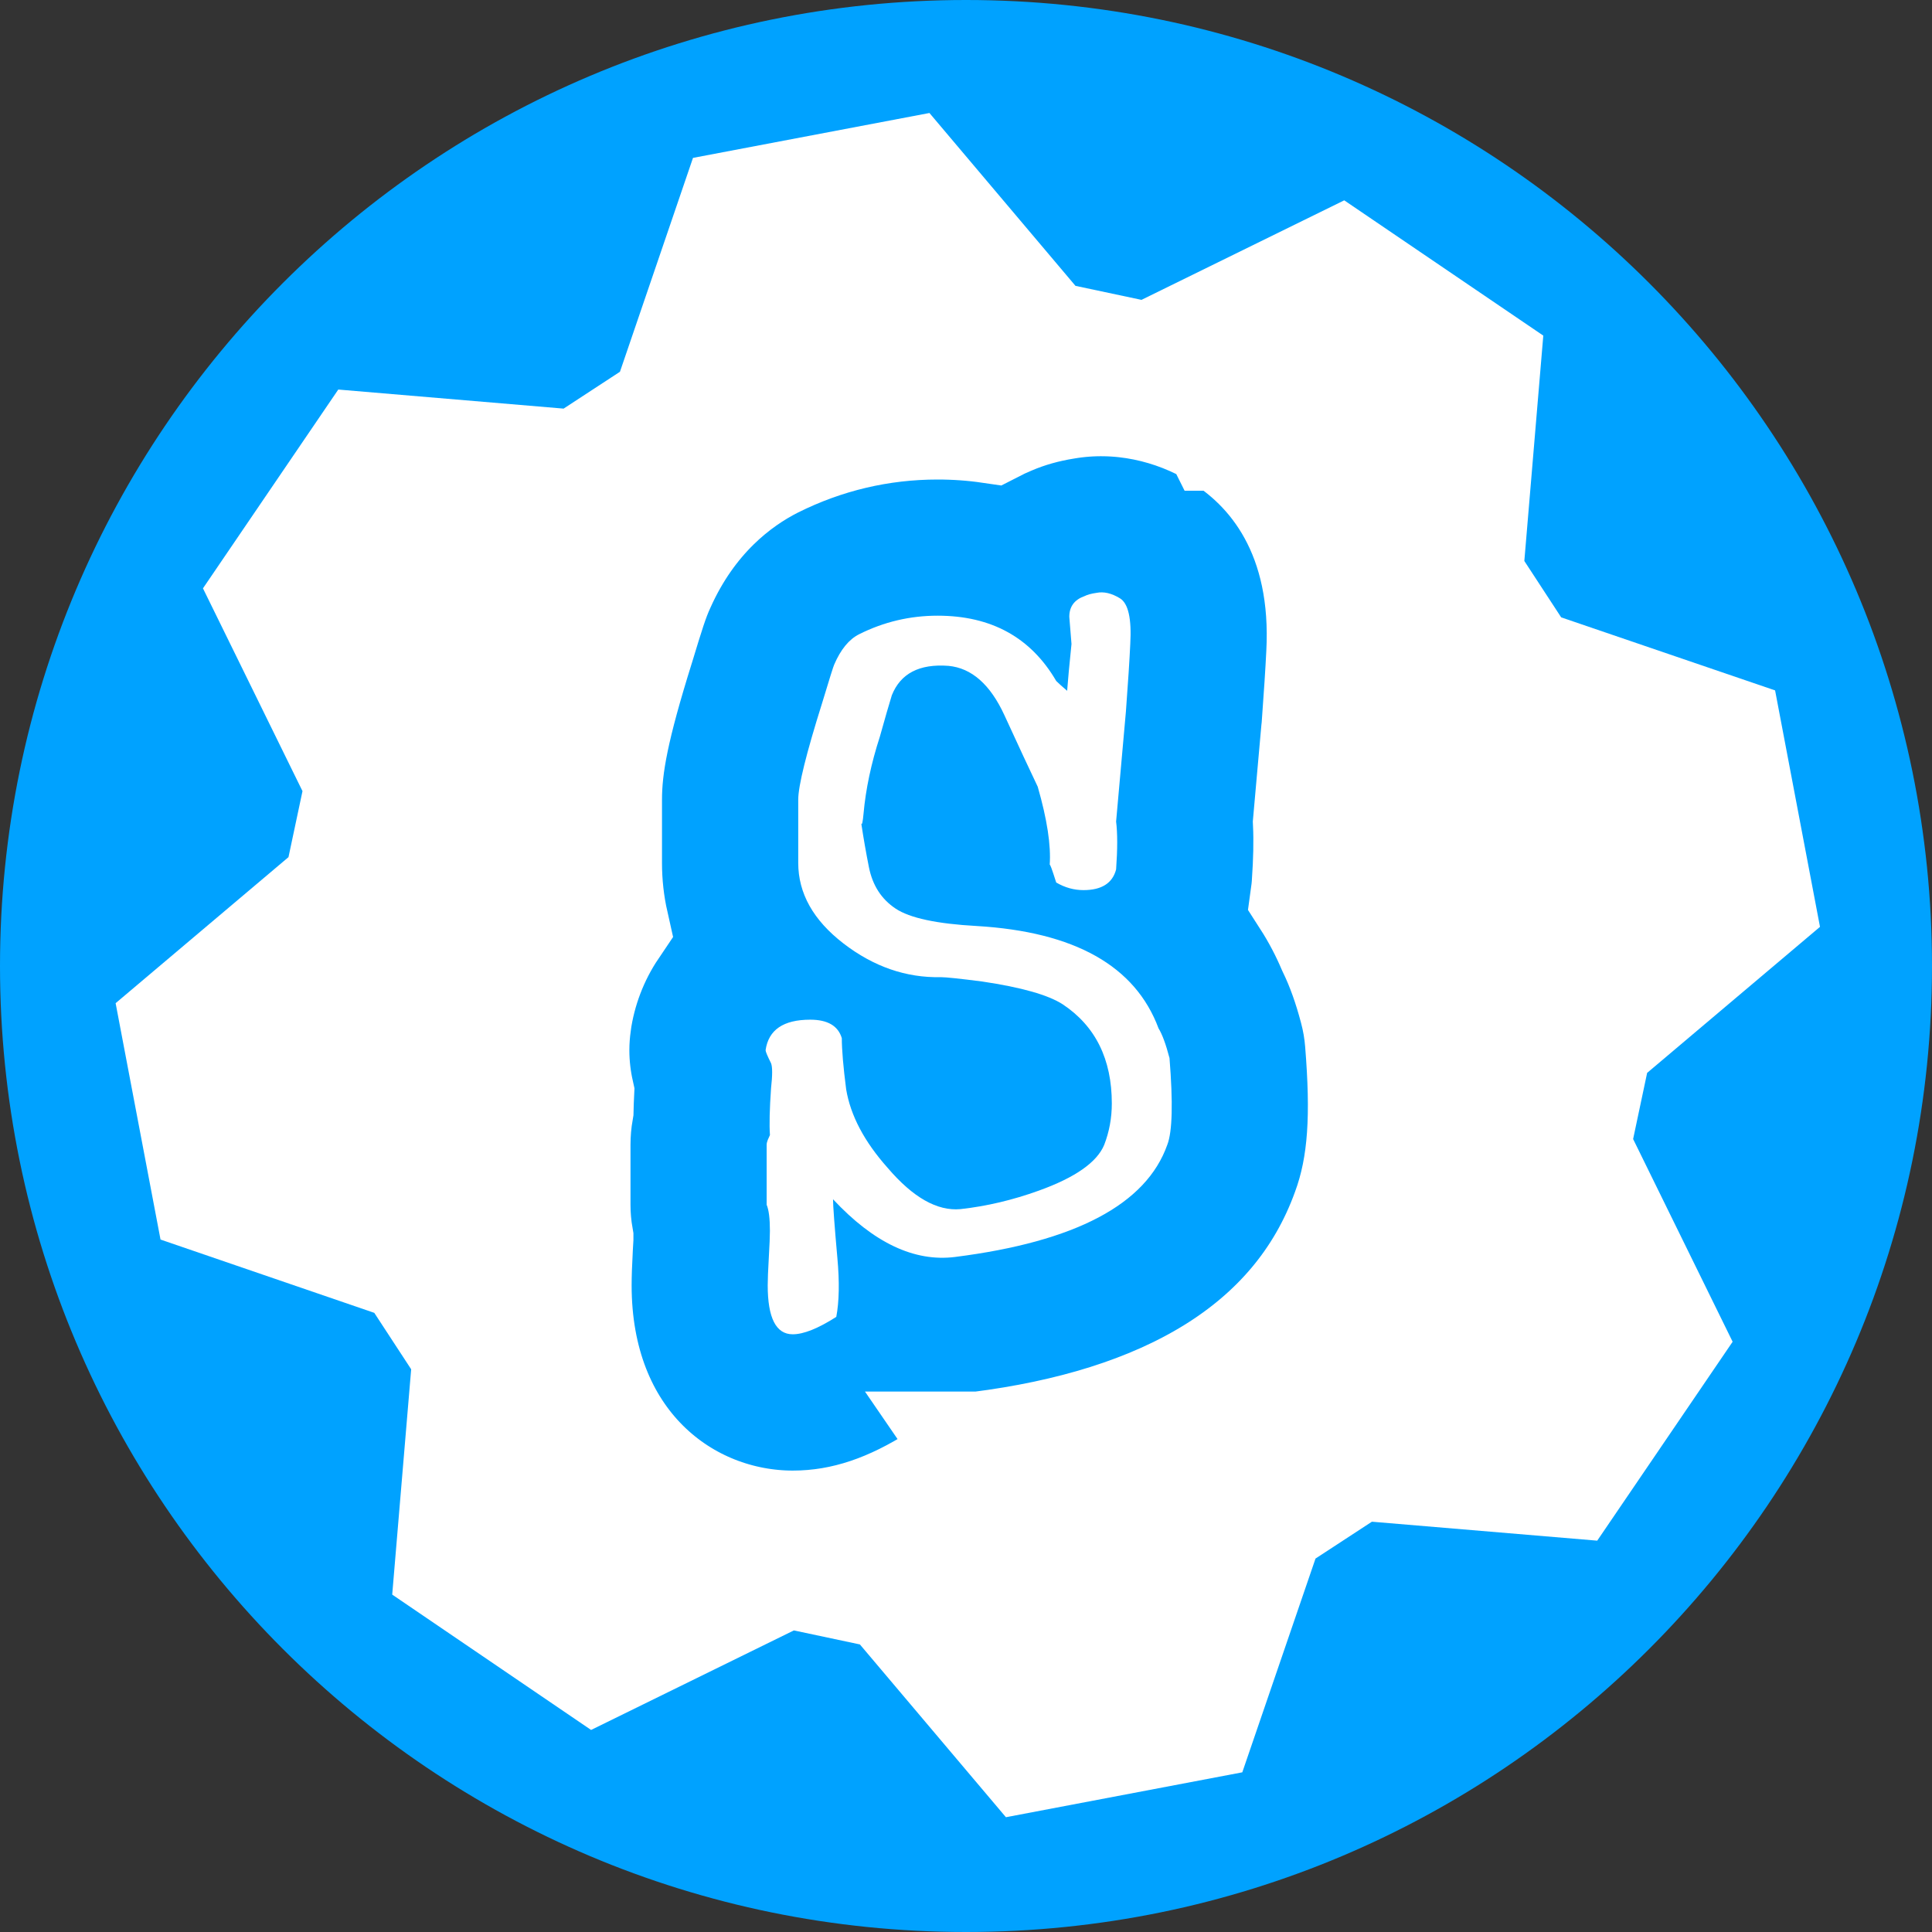 <?xml version="1.0" encoding="UTF-8"?>
<svg id="Layer_1" data-name="Layer 1" xmlns="http://www.w3.org/2000/svg" xmlns:xlink="http://www.w3.org/1999/xlink" viewBox="0 0 528 528">
  <rect x="0" y="0" width="528" height="528" fill="#333333" stroke="none"/>
  <defs>
    <style>
      .cls-1 {
        fill: none;
      }

      .cls-2 {
        clip-path: url(#clippath);
      }

      .cls-3, .cls-4 {
        fill: #00a2ff;
      }

      .cls-5, .cls-6 {
        fill: #fff;
      }

      .cls-4 {
        stroke: #fff;
        stroke-width: 33px;
      }

      .cls-6 {
        fill-rule: evenodd;
      }
    </style>
    <clipPath id="clippath">
      <path class="cls-1" d="m264,0h0c145.8,0,264,118.2,264,264h0c0,145.8-118.2,264-264,264h0C118.2,528,0,409.8,0,264h0C0,118.2,118.2,0,264,0Z"/>
    </clipPath>
  </defs>
  <g class="cls-2">
    <g>
      <path class="cls-3" d="m264,0h0c145.8,0,264,118.2,264,264h0c0,145.8-118.2,264-264,264h0C118.2,528,0,409.8,0,264h0C0,118.2,118.2,0,264,0Z"/>
      <path class="cls-6" d="m473.52,366.68l-37.01,54.37-61.58-5.18-15.41,10.07-20.01,58.42-64.6,12.27-39.91-47.22-18.04-3.83-55.42,27.2-54.35-36.99,5.18-61.58-10.08-15.42-58.42-20.03-12.27-64.6,47.24-39.91,3.83-18.04-27.2-55.42,36.98-54.33,61.58,5.21,15.4-10.07,19.96-58.45,64.62-12.27,39.91,47.24,18.04,3.83,55.41-27.2,54.4,36.97-5.18,61.59,10.07,15.41,58.46,19.96,12.27,64.62-47.24,39.91-3.83,18.08,27.2,55.41Zm-136.11-115.9c7.54,39.71-18.53,78.01-58.24,85.56-39.71,7.54-78.01-18.53-85.56-58.24-7.54-39.71,18.53-78.02,58.24-85.56s78.01,18.53,85.56,58.24Z"/>
      <path class="cls-4" d="m267.71,396.8h.01s.01,0,.01,0c50.38-6.37,87.68-26.71,101.68-65.4,4.78-12.92,5.3-27.05,3.73-46.61-.25-3.2-.79-6.35-1.62-9.45-1.65-6.26-3.62-11.82-6.1-16.92-1.78-4.17-4.11-8.78-7.17-13.53.16-1.15.28-2.3.36-3.43v-.05s0-.05,0-.05c.4-5.93.55-11.37.31-16.51.41-4.6.77-8.74,1.1-12.41.46-5.17.83-9.44,1.14-12.81,0-.07.01-.13.02-.19l.04-.25.06-.75c.61-8.3,1.03-14.76,1.27-19.67.86-16.07-2.22-29.17-7.95-39.62-5.71-10.4-13.52-17.2-20.64-21.54h-.02s-.01-.02-.01-.02c-12.96-7.86-28.18-11.08-42.98-8.57-5.39.86-10.53,2.28-15.48,4.4-1.58.66-3.14,1.38-4.67,2.17-4.73-.69-9.6-1.04-14.57-1.04-15.91,0-31.25,3.65-45.45,10.73l-.04.02-.04.02c-10.01,5.05-23.12,15.04-31.61,34.03-1.79,3.89-3.05,8.05-5.61,16.46l-.14.45c-6.87,21.96-8.92,32.68-8.92,42.31v17.25c0,5.75.63,11.42,1.87,16.93-5.56,8.24-8.96,17.49-10.26,26.7v.04s0,.04,0,.04c-.33,2.38-.53,4.89-.53,7.49,0,4.38.54,8.35,1.31,11.83-.07,1.5-.13,2.95-.16,4.34-.56,3.21-.84,6.45-.84,9.71v16.37c0,3.13.28,6.19.8,9.18,0,0,0,.01,0,.02-.03.55-.08,1.25-.13,2.2-.24,4.4-.36,7.82-.36,10.62,0,21.18,7.06,38.25,18.94,50.05,11.69,11.61,26.99,17.06,41.6,17.06s27.76-4.87,40.82-13.22h.02s.02-.02.02-.02c3.69-2.37,7.06-5.16,10.05-8.31.05,0,.11-.01.16-.02Z"/>
      <path class="cls-5" d="m319.61,289.07c.99,12.3.79,20.23-.6,23.8-5.76,16.27-25.1,26.48-58.02,30.65-11.11,1.39-22.22-3.87-33.33-15.77,0,1.79.4,7.14,1.19,16.07.6,6.55.49,11.9-.3,16.07-4.96,3.17-8.93,4.76-11.9,4.76-4.57,0-6.84-4.46-6.84-13.39,0-1.59.1-4.11.3-7.58.2-3.47.3-5.9.3-7.29,0-3.37-.3-5.75-.89-7.14v-16.37c0-.4.1-.84.3-1.34.2-.49.4-.94.6-1.34-.2-2.77-.1-7.04.3-12.79.4-3.57.4-5.85,0-6.84-.99-1.98-1.49-3.17-1.49-3.57.79-5.55,4.86-8.33,12.2-8.33,4.76,0,7.63,1.69,8.63,5.06,0,3.17.4,7.84,1.19,13.98,1.19,7.14,4.96,14.29,11.31,21.42,6.94,8.14,13.58,11.9,19.94,11.31,7.14-.79,14.28-2.48,21.42-5.06,9.92-3.57,15.87-7.74,17.85-12.5,1.38-3.57,2.08-7.34,2.08-11.31,0-12.1-4.46-21.13-13.39-27.08-3.97-2.58-11.31-4.66-22.02-6.25-6.15-.79-9.92-1.19-11.31-1.19-9.52.2-18.4-2.88-26.63-9.22-8.23-6.35-12.35-13.69-12.35-22.02v-17.26c0-3.76,2.18-12.59,6.55-26.48,1.98-6.55,3.07-10.02,3.27-10.42,1.78-4.16,4.06-6.94,6.84-8.33,6.74-3.37,13.88-5.06,21.42-5.06,14.68,0,25.49,5.95,32.43,17.85.6.6,1.59,1.49,2.98,2.68.2-2.77.6-7.04,1.19-12.79-.2-2.58-.4-5.06-.6-7.44,0-2.77,1.38-4.66,4.17-5.65.79-.4,1.88-.69,3.27-.89,1.98-.4,4.12.1,6.4,1.49,2.28,1.39,3.22,5.56,2.82,12.5-.2,4.36-.6,10.51-1.19,18.45-.6,6.55-1.49,16.57-2.68,30.06.4,3.17.4,7.54,0,13.09-.99,3.77-3.97,5.65-8.93,5.65-2.58,0-5.06-.69-7.44-2.08-1.19-3.76-1.78-5.36-1.78-4.76.39-5.35-.7-12.5-3.27-21.42-2.18-4.56-5.21-11.06-9.08-19.49-3.87-8.43-8.98-12.95-15.32-13.54-7.94-.6-13.09,2.08-15.47,8.03-.79,2.58-1.89,6.35-3.27,11.31-2.38,7.34-3.87,14.38-4.47,21.12-.2,2.19-.4,3.08-.6,2.68.6,3.97,1.29,7.94,2.08,11.9.99,4.96,3.42,8.73,7.29,11.3,3.87,2.58,11.26,4.16,22.17,4.76,26.78,1.59,43.34,10.92,49.69,27.97.99,1.59,1.98,4.27,2.97,8.03Z"/>
    </g>
  </g>
  <path class="cls-1" d="m264,.5h0c145.53,0,263.5,117.97,263.5,263.5h0c0,145.53-117.97,263.5-263.5,263.5h0C118.47,527.5.5,409.53.5,264h0C.5,118.47,118.47.5,264,.5Z"/>
</svg>